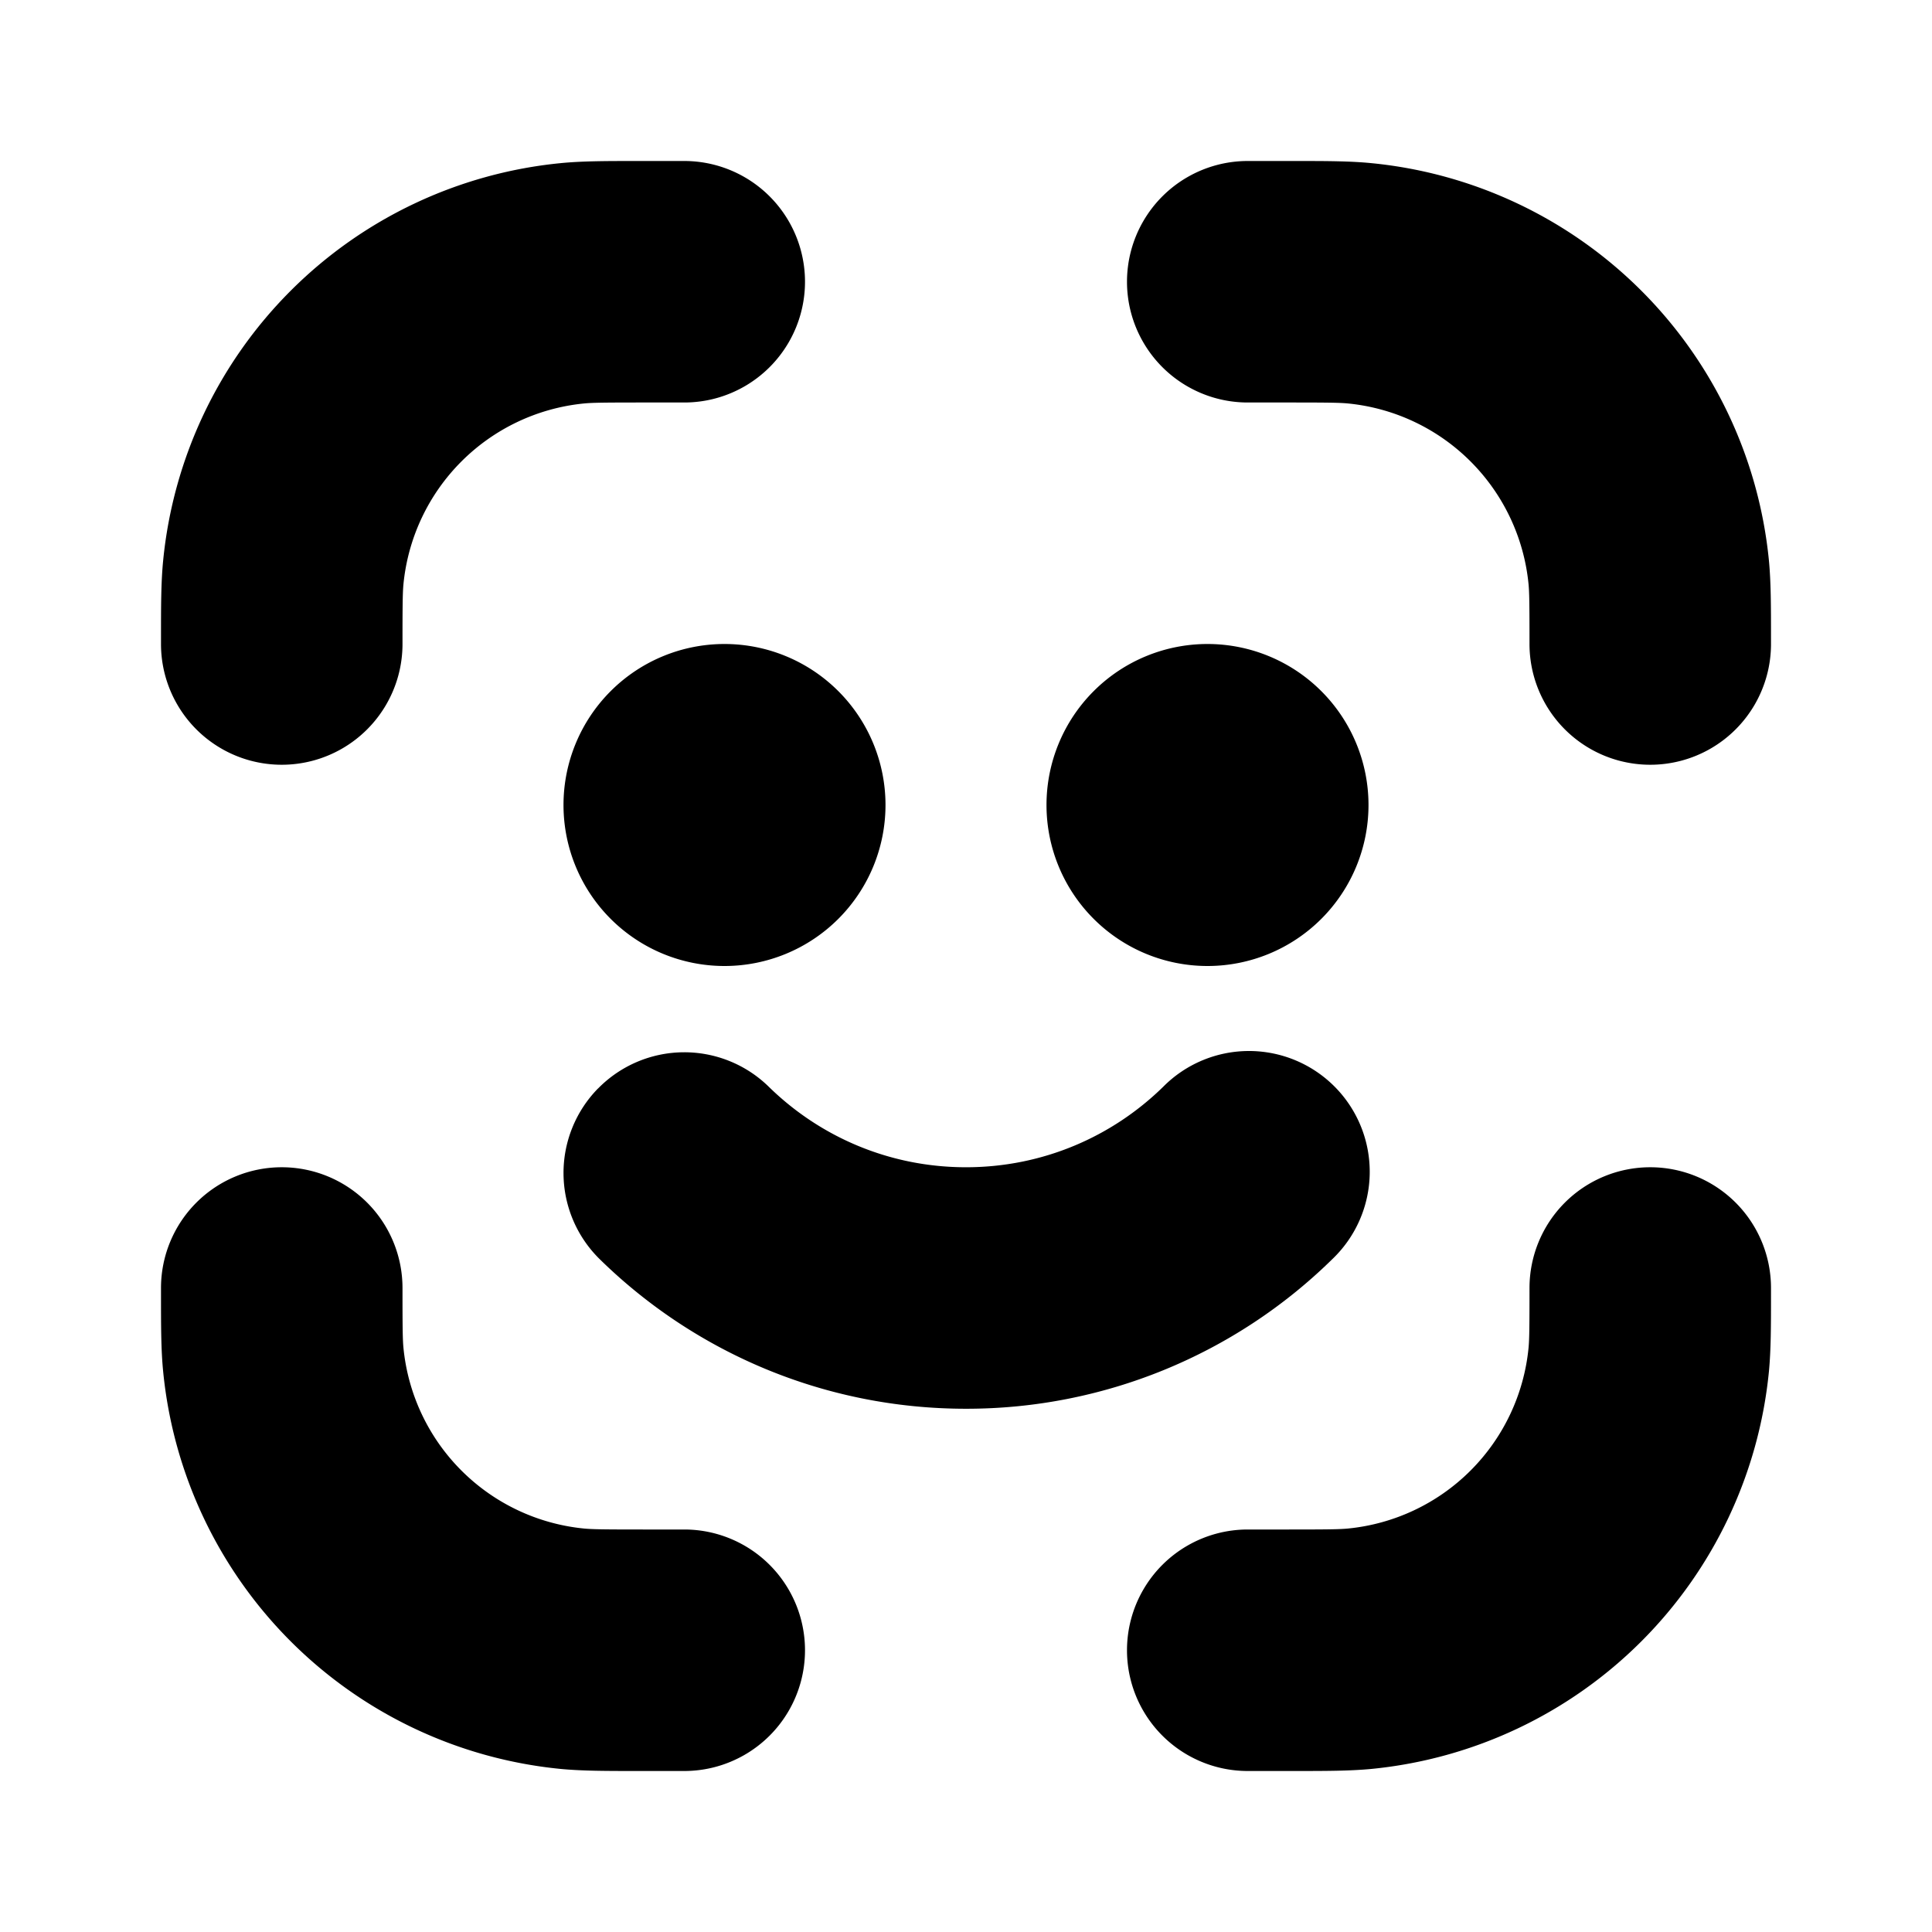 <svg xmlns="http://www.w3.org/2000/svg" width="24" height="24" viewBox="0 0 24 24" fill="none">
    <path fill="currentColor" fill-rule="evenodd" d="M7.927 2H8.5a1.5 1.5 0 0 1 0 3H8c-.5 0-.641.002-.745.012a2.5 2.5 0 0 0-2.243 2.243C5.002 7.359 5 7.5 5 8a1.5 1.5 0 1 1-3 0v-.073c0-.393 0-.695.027-.966A5.5 5.5 0 0 1 6.96 2.027C7.23 2 7.534 2 7.927 2m8.818 3.012C16.641 5.002 16.5 5 16 5h-.5a1.5 1.5 0 0 1 0-3h.573c.393 0 .695 0 .966.027a5.5 5.5 0 0 1 4.935 4.934c.026.27.026.573.026.966V8a1.5 1.5 0 0 1-3 0c0-.5-.002-.641-.012-.745a2.5 2.5 0 0 0-2.243-2.243M7.43 13.521A1.5 1.5 0 0 1 9.55 13.5c.633.62 1.496 1 2.45 1 .954 0 1.817-.38 2.45-1a1.5 1.5 0 1 1 2.1 2.142A6.484 6.484 0 0 1 12 17.5c-1.771 0-3.38-.71-4.55-1.858a1.5 1.5 0 0 1-.021-2.121M3.5 14.5A1.5 1.5 0 0 1 5 16c0 .5.002.641.012.745a2.5 2.5 0 0 0 2.243 2.243c.104.01.245.012.745.012h.5a1.5 1.5 0 0 1 0 3h-.573c-.393 0-.695 0-.966-.026a5.5 5.5 0 0 1-4.934-4.935C2 16.77 2 16.466 2 16.073V16a1.5 1.5 0 0 1 1.5-1.5m17 0A1.5 1.5 0 0 1 22 16v.073c0 .393 0 .695-.026.966a5.5 5.5 0 0 1-4.935 4.935c-.27.026-.573.026-.966.026H15.5a1.5 1.5 0 0 1 0-3h.5c.5 0 .641-.002.745-.012a2.5 2.5 0 0 0 2.243-2.243c.01-.104.012-.245.012-.745a1.5 1.5 0 0 1 1.5-1.5M11 10a2 2 0 1 1-4 0 2 2 0 0 1 4 0m4 2a2 2 0 1 0 0-4 2 2 0 0 0 0 4" clip-rule="evenodd"/>
</svg>